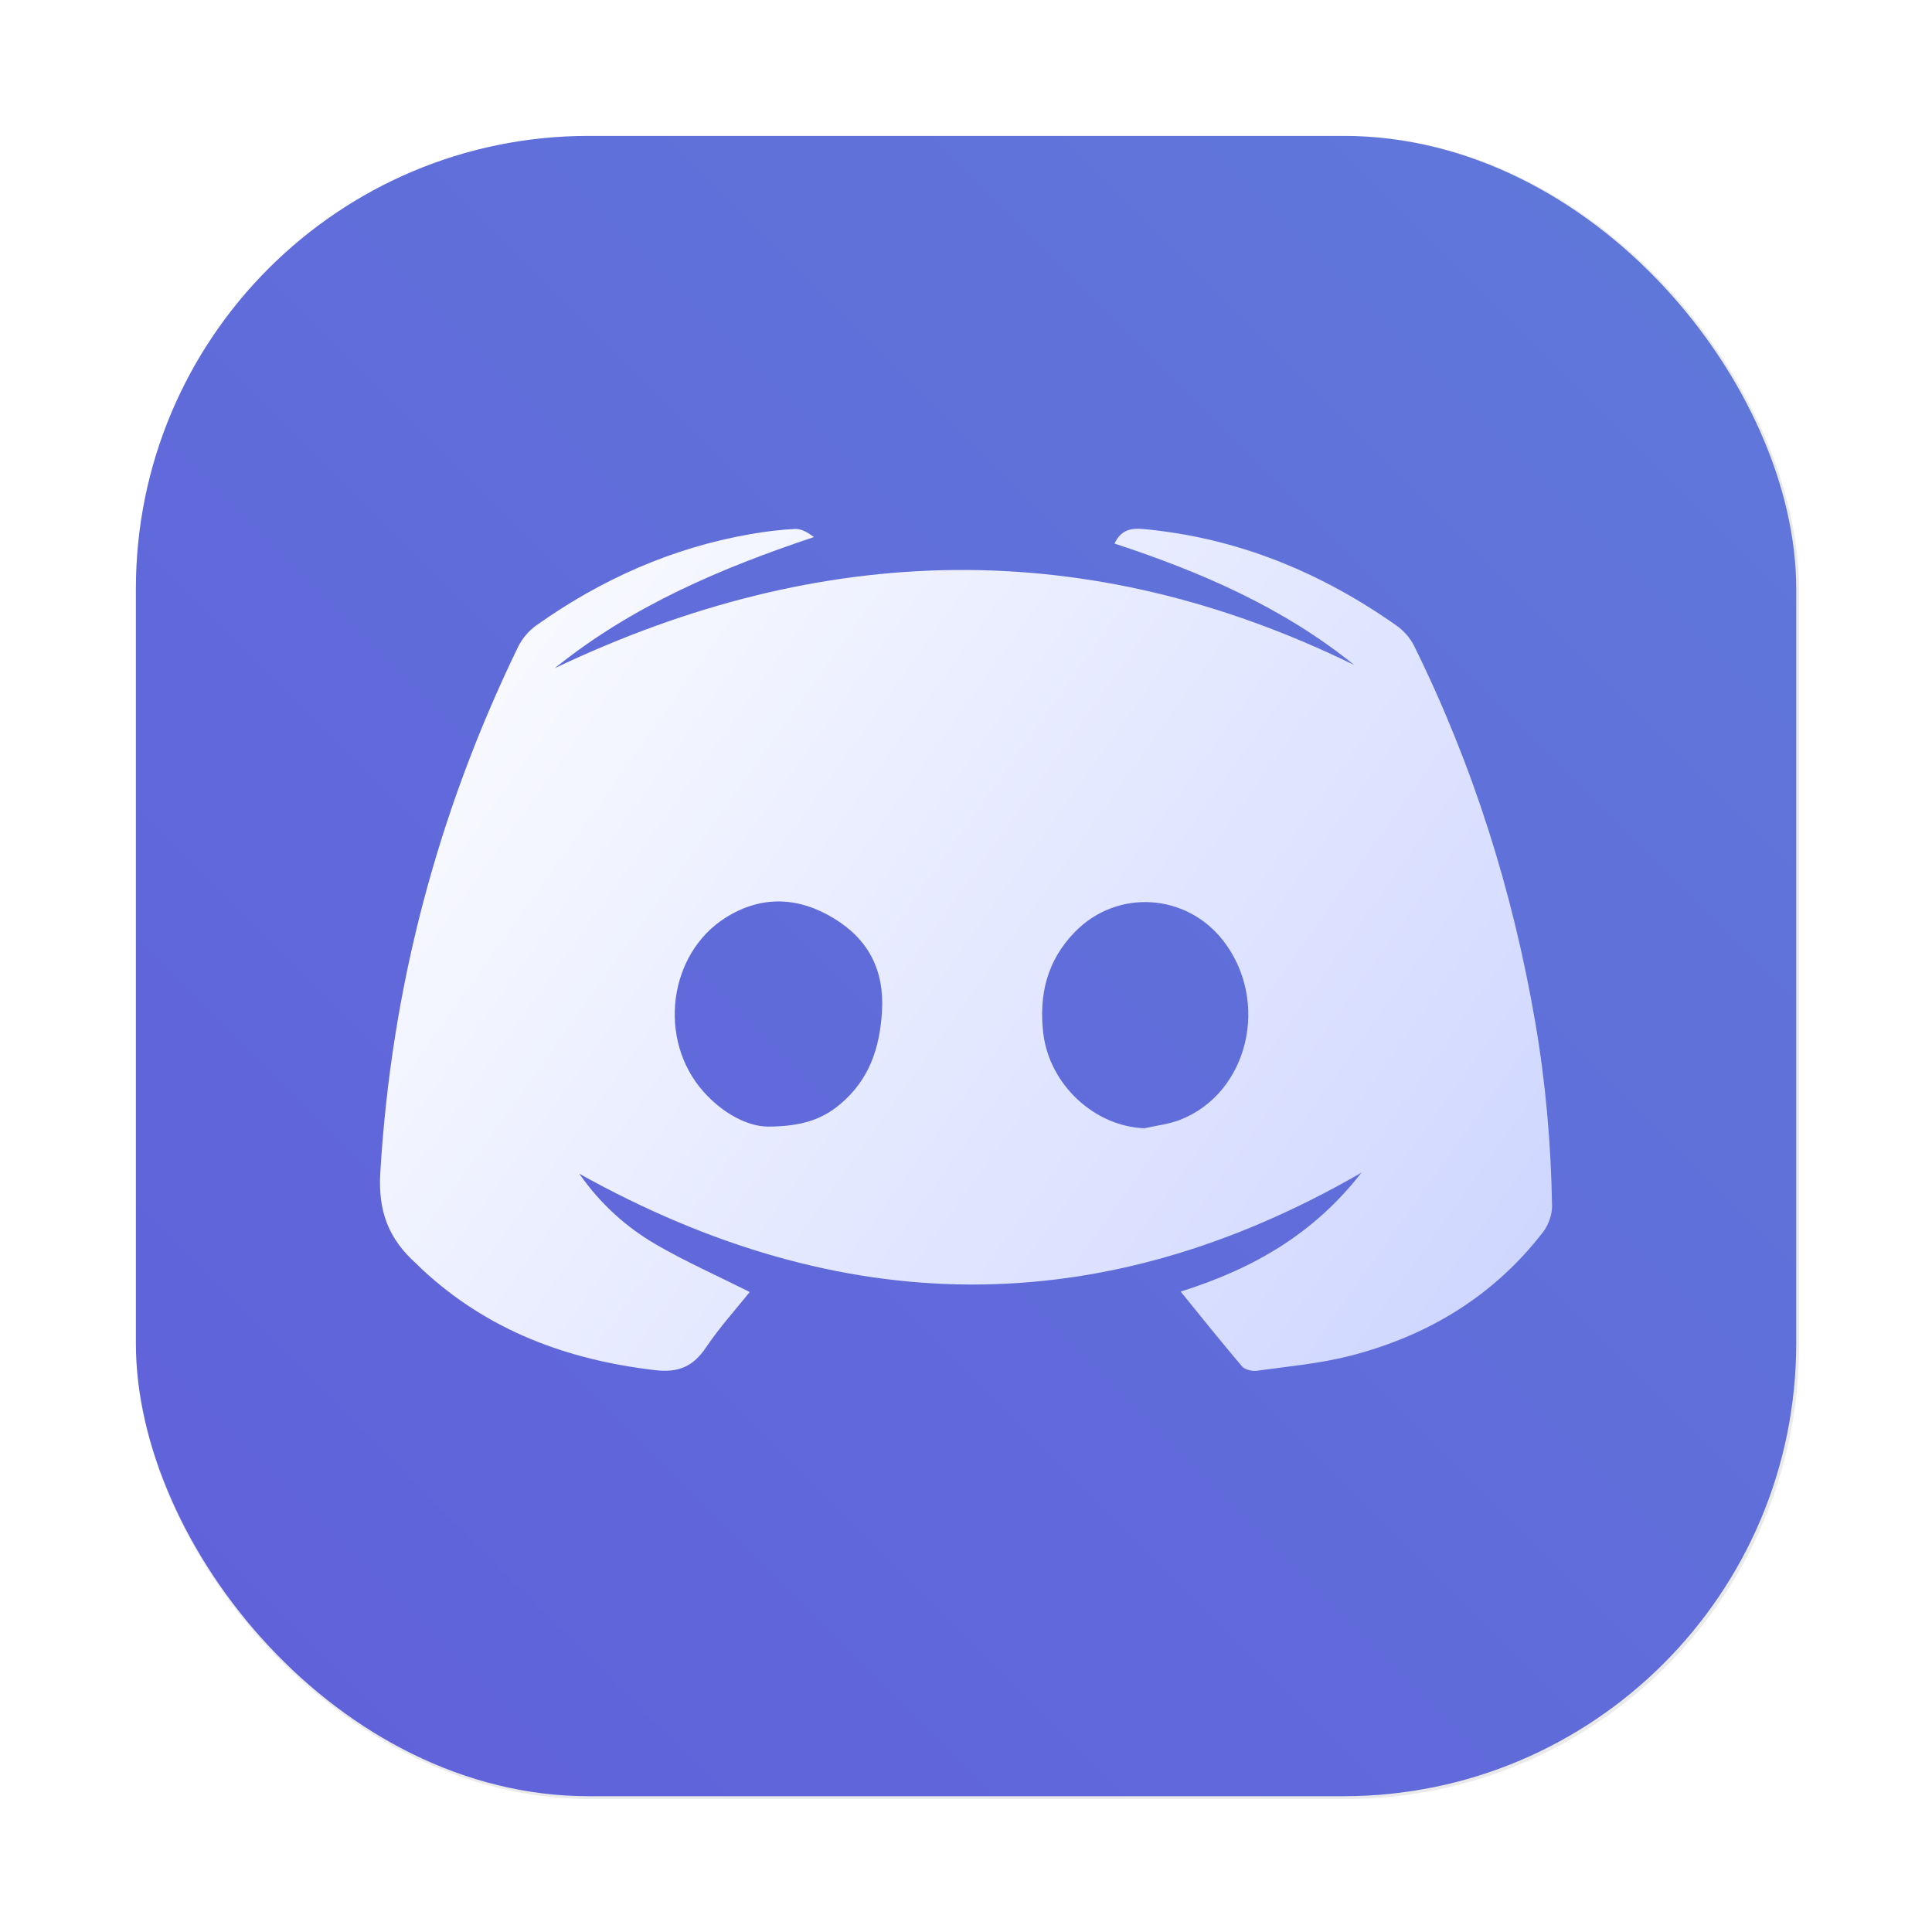 <?xml version="1.0" encoding="UTF-8" standalone="no"?>
<svg
   width="64"
   height="64"
   version="1.1"
   viewBox="0 0 16.933 16.933"
   id="svg79"
   sodipodi:docname="discord.svg"
   xml:space="preserve"
   inkscape:version="1.2.1 (9c6d41e410, 2022-07-14)"
   xmlns:inkscape="http://www.inkscape.org/namespaces/inkscape"
   xmlns:sodipodi="http://sodipodi.sourceforge.net/DTD/sodipodi-0.dtd"
   xmlns:xlink="http://www.w3.org/1999/xlink"
   xmlns="http://www.w3.org/2000/svg"
   xmlns:svg="http://www.w3.org/2000/svg"
   xmlns:rdf="http://www.w3.org/1999/02/22-rdf-syntax-ns#"
   xmlns:cc="http://creativecommons.org/ns#"
   xmlns:dc="http://purl.org/dc/elements/1.1/"><sodipodi:namedview
     id="namedview81"
     pagecolor="#ffffff"
     bordercolor="#999999"
     borderopacity="1"
     inkscape:showpageshadow="0"
     inkscape:pageopacity="0"
     inkscape:pagecheckerboard="0"
     inkscape:deskcolor="#d1d1d1"
     showgrid="false"
     inkscape:zoom="6.84375"
     inkscape:cx="20.52968"
     inkscape:cy="42.009132"
     inkscape:window-width="1920"
     inkscape:window-height="1005"
     inkscape:window-x="0"
     inkscape:window-y="0"
     inkscape:window-maximized="1"
     inkscape:current-layer="svg79" /><defs
     id="defs33"><linearGradient
       id="linearGradient4524"
       x1="3.116"
       x2="13.676"
       y1="4.595"
       y2="12.128"
       gradientTransform="translate(21.863,2.9967e-4)"
       gradientUnits="userSpaceOnUse"><stop
         stop-color="#fff"
         offset="0"
         id="stop4520" /><stop
         stop-color="#c6efff"
         offset="1"
         id="stop4522"
         style="stop-color:#ccd4ff;stop-opacity:1;" /></linearGradient><linearGradient
       id="linearGradient845"
       x1="3.116"
       x2="13.676"
       y1="4.595"
       y2="12.128"
       gradientTransform="translate(21.863,2.9967e-4)"
       gradientUnits="userSpaceOnUse"><stop
         stop-color="#fff"
         offset="0"
         id="stop2" /><stop
         stop-color="#c6efff"
         offset="1"
         id="stop4" /></linearGradient><style
       type="text/css"
       id="style7" /><style
       type="text/css"
       id="style9" /><filter
       id="filter1057"
       x="-0.027"
       y="-0.027"
       width="1.054"
       height="1.054"
       color-interpolation-filters="sRGB"><feGaussianBlur
         stdDeviation="0.619"
         id="feGaussianBlur11" /></filter><linearGradient
       id="linearGradient1053"
       x1="-127"
       x2="-72"
       y1="60"
       y2="5"
       gradientTransform="matrix(0.265,0,0,0.265,56.655,-0.135)"
       gradientUnits="userSpaceOnUse"><stop
         stop-color="#32d7ff"
         offset="0"
         id="stop14" /><stop
         stop-color="#329bff"
         offset="1"
         id="stop16" /></linearGradient><style
       type="text/css"
       id="style19" /><style
       type="text/css"
       id="style21" /><style
       type="text/css"
       id="style23" /><style
       type="text/css"
       id="style25" /><style
       type="text/css"
       id="style27" /><style
       type="text/css"
       id="style29" /><style
       type="text/css"
       id="style31" /><filter
       inkscape:collect="always"
       style="color-interpolation-filters:sRGB"
       id="filter1057-0"
       x="-0.027"
       width="1.054"
       y="-0.027"
       height="1.054"><feGaussianBlur
         inkscape:collect="always"
         stdDeviation="0.619"
         id="feGaussianBlur1059" /></filter><linearGradient
       inkscape:collect="always"
       xlink:href="#linearGradient1051"
       id="linearGradient1053-9"
       x1="-127"
       y1="60"
       x2="-72"
       y2="5"
       gradientUnits="userSpaceOnUse"
       gradientTransform="matrix(0.265,0,0,0.265,34.792,-0.135)" /><linearGradient
       inkscape:collect="always"
       id="linearGradient1051"><stop
         style="stop-color:#6060da;stop-opacity:1;"
         offset="0"
         id="stop1047" /><stop
         style="stop-color:#6079da;stop-opacity:1;"
         offset="1"
         id="stop1049" /></linearGradient><filter
       id="filter1022"
       x="-0.108"
       y="-0.108"
       width="1.216"
       height="1.216"
       color-interpolation-filters="sRGB"><feGaussianBlur
         stdDeviation="1.44"
         id="feGaussianBlur867" /></filter><linearGradient
       inkscape:collect="always"
       xlink:href="#linearGradient4524"
       id="linearGradient692"
       gradientUnits="userSpaceOnUse"
       gradientTransform="translate(-0.002,2.9967e-4)"
       x1="3.116"
       y1="4.595"
       x2="13.676"
       y2="12.128" /></defs><g
     fill="#5e4aa6"
     id="g77"><g
       transform="matrix(.265 0 0 .265 19.707 2.4476e-8)"
       id="g63"><circle
         cx="-1248.7"
         cy="-1241.6"
         r="0"
         id="circle43" /><circle
         cx="-149.15"
         cy="23.855"
         r="0"
         fill-rule="evenodd"
         id="circle45" /><circle
         cx="-1248.7"
         cy="-1241.6"
         r="0"
         id="circle47" /><circle
         cx="-149.15"
         cy="23.855"
         r="0"
         fill-rule="evenodd"
         id="circle49" /><circle
         cx="-1124.8"
         cy="-1279.3"
         r="0"
         id="circle51" /><g
         transform="matrix(3.78,0,0,3.78,123.83,-38.184)"
         stroke-width=".265"
         id="g61"><circle
           cx="-299.02"
           cy="-338.77"
           r="0"
           id="circle53" /><circle
           cx="-8.106"
           cy="-3.949"
           r="0"
           fill-rule="evenodd"
           id="circle55" /><circle
           cx="-278.25"
           cy="-357.69"
           r="0"
           id="circle57" /><circle
           cx="12.663"
           cy="-22.859"
           r="0"
           fill-rule="evenodd"
           id="circle59" /></g></g><circle
       cx="-254.16"
       cy="-338.47"
       r="0"
       stroke-width=".265"
       id="circle65" /><g
       transform="translate(76.203 -10.103)"
       stroke-width=".265"
       id="g75"><circle
         cx="-299.02"
         cy="-338.77"
         r="0"
         id="circle67" /><circle
         cx="-8.106"
         cy="-3.949"
         r="0"
         fill-rule="evenodd"
         id="circle69" /><circle
         cx="-278.25"
         cy="-357.69"
         r="0"
         id="circle71" /><circle
         cx="12.663"
         cy="-22.859"
         r="0"
         fill-rule="evenodd"
         id="circle73" /></g></g><rect
     ry="15"
     y="4.5"
     x="4.5"
     height="55"
     width="55"
     id="rect1055"
     style="opacity:0.3;fill:#141414;fill-opacity:1;stroke-width:2.744;stroke-linecap:round;filter:url(#filter1057-0)"
     transform="scale(0.265)" /><rect
     style="fill:url(#linearGradient1053-9);fill-opacity:1;stroke-width:0.726;stroke-linecap:round"
     id="rect1045"
     width="14.552"
     height="14.552"
     x="1.191"
     y="1.191"
     ry="3.969" /><path
     d="m 10.348,11.32 c 0.625,-0.196 1.165,-0.501 1.584,-1.042 -2.295,1.326 -4.564,1.285 -6.855,0.009 0.187,0.267 0.412,0.469 0.674,0.621 0.262,0.152 0.54,0.275 0.82,0.416 -0.121,0.151 -0.264,0.309 -0.382,0.484 -0.112,0.167 -0.24,0.225 -0.445,0.201 -0.774,-0.09 -1.47,-0.348 -2.048,-0.887 -0.017,-0.016 -0.032,-0.032 -0.049,-0.048 -0.236,-0.212 -0.334,-0.449 -0.314,-0.792 0.096,-1.622 0.501,-3.157 1.209,-4.615 0.035,-0.071 0.094,-0.14 0.159,-0.186 0.566,-0.402 1.187,-0.679 1.873,-0.799 0.131,-0.023 0.264,-0.04 0.397,-0.046 0.054,-0.002 0.11,0.032 0.163,0.071 -0.816,0.273 -1.591,0.601 -2.273,1.15 2.343,-1.116 4.673,-1.171 7.009,-0.028 -0.624,-0.505 -1.346,-0.817 -2.102,-1.065 0.056,-0.116 0.135,-0.138 0.256,-0.127 0.817,0.076 1.547,0.376 2.213,0.844 0.063,0.044 0.121,0.108 0.155,0.176 0.517,1.046 0.865,2.148 1.063,3.298 0.092,0.535 0.139,1.073 0.148,1.614 0.001,0.076 -0.031,0.167 -0.078,0.228 -0.435,0.565 -1.016,0.914 -1.699,1.088 -0.264,0.067 -0.539,0.091 -0.81,0.129 -0.042,0.006 -0.105,-0.009 -0.131,-0.039 -0.18,-0.212 -0.354,-0.429 -0.538,-0.656 z M 6.728,9.874 c 0.3,-7.4e-4 0.477,-0.064 0.633,-0.194 0.255,-0.212 0.35,-0.491 0.369,-0.815 0.022,-0.362 -0.119,-0.632 -0.42,-0.815 -0.31,-0.19 -0.635,-0.205 -0.949,-0.008 -0.504,0.317 -0.599,1.069 -0.198,1.523 0.176,0.199 0.394,0.307 0.564,0.309 z m 3.306,0.014 c 0.103,-0.024 0.211,-0.035 0.308,-0.073 0.601,-0.234 0.792,-1.041 0.377,-1.573 -0.324,-0.414 -0.927,-0.452 -1.296,-0.076 -0.244,0.248 -0.32,0.552 -0.279,0.892 0.055,0.45 0.449,0.815 0.89,0.831 z"
     fill="url(#linearGradient845)"
     stroke-width="0.046"
     id="path690"
     style="fill:url(#linearGradient692)" /></svg>
